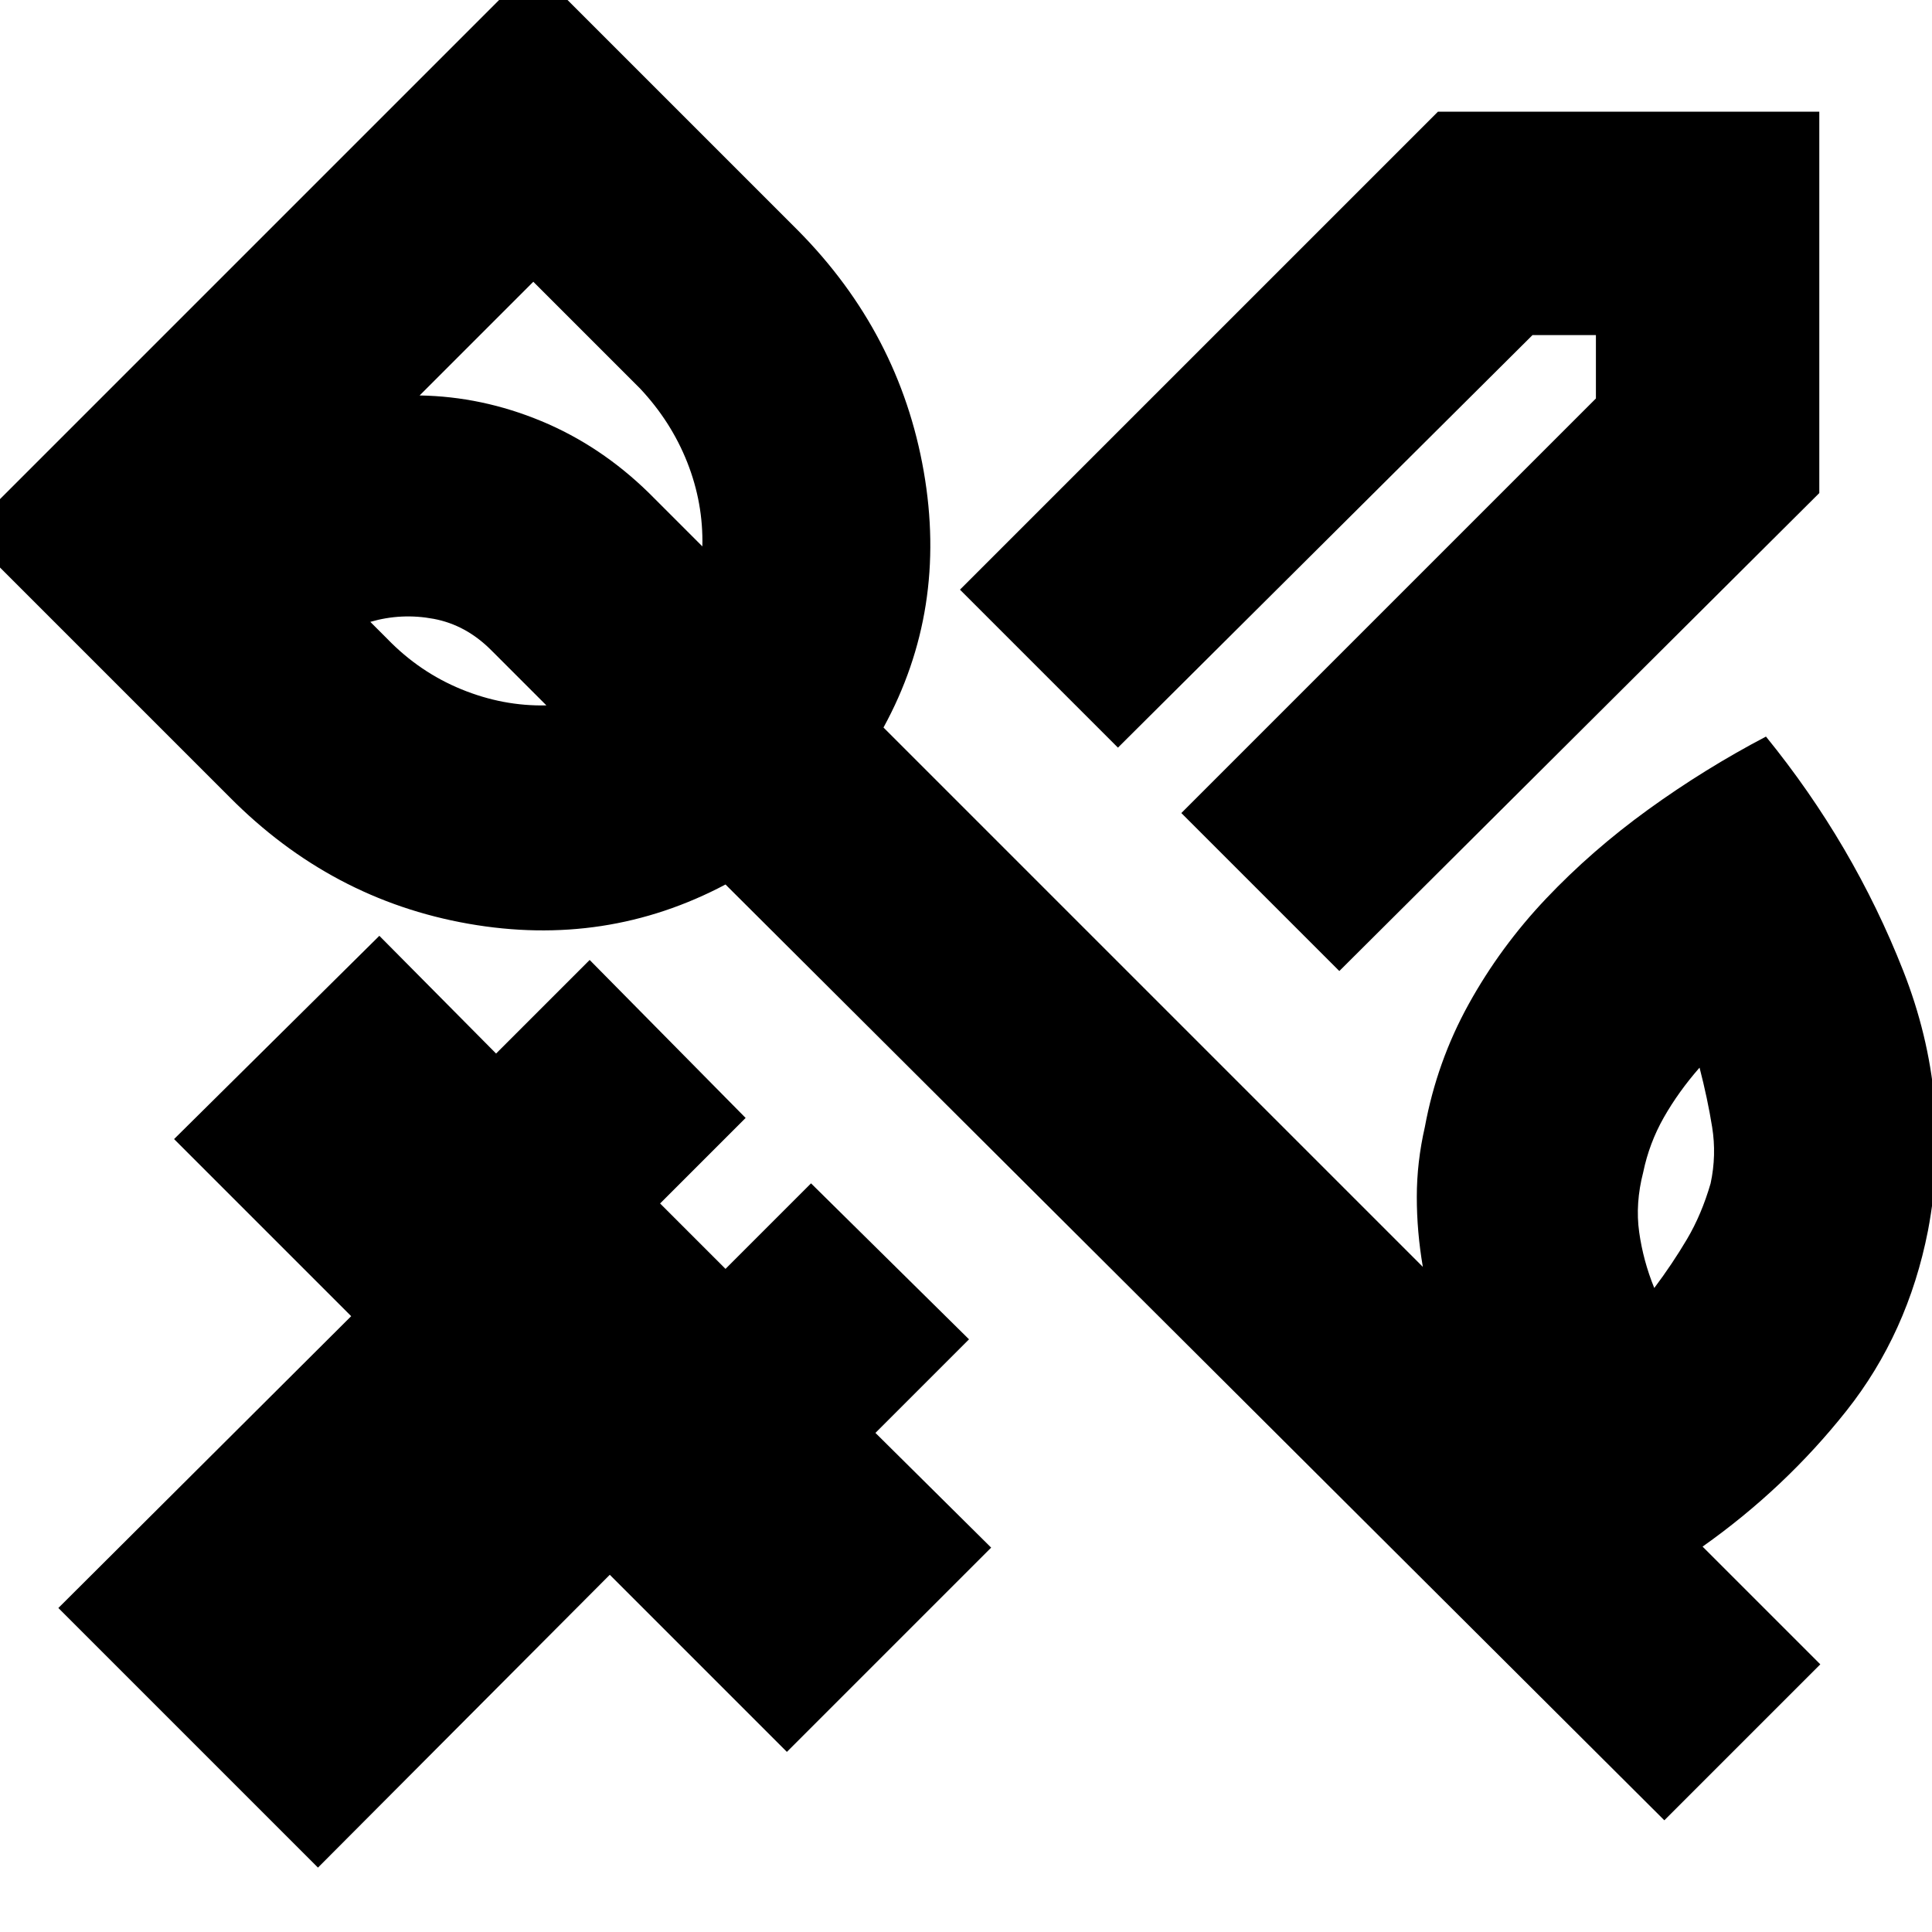 <svg xmlns="http://www.w3.org/2000/svg" height="24" viewBox="0 -960 960 960" width="24"><path d="M665.5-477.5 587-556l206-206v-31.5h-31.5l-206 205L477-667l237.5-237.5H904V-715L665.5-477.5ZM158-32 29-161l145.5-145-88-88 102-101 58 58.5L293-483l77.5 78.5L328-362l32.5 32.5L403-372l78.5 77.5L435-248l57.5 57L391-89.5l-88-88L158-32Zm692-340q3-14 .75-28t-6.25-29.5q-10.5 12-17.75 24.75T816.5-377.5q-4 15.5-2 29.75T822-320q9-12 16.25-24.25T850-372ZM192.5-642.5q16 16.5 36.75 25t42.25 8L244-637q-12.5-12.5-28.5-15.5T184-651l8.5 8.5ZM265-820l-56.5 56.5q31 .5 60.5 12.75T322.5-715l26.5 26.5q.5-21.5-7.5-41.75T318-767l-53-53ZM827-55.5l-466.5-465Q301-489 232.75-501T114-564L-17-695l282-282 131.5 131.5q50.5 51 62.5 119.75T439-598.5l268 268q-3-17.5-3-34.75t4-34.75q6-32.5 21.75-61t38.5-52.5q22.75-24 50.75-44.25T877.5-594q43.5 53.5 68.25 116.5t12.25 129q-10 51-40.5 89.5T846-191.5l58.5 58.5L827-55.5ZM298.5-662Z"/></svg>